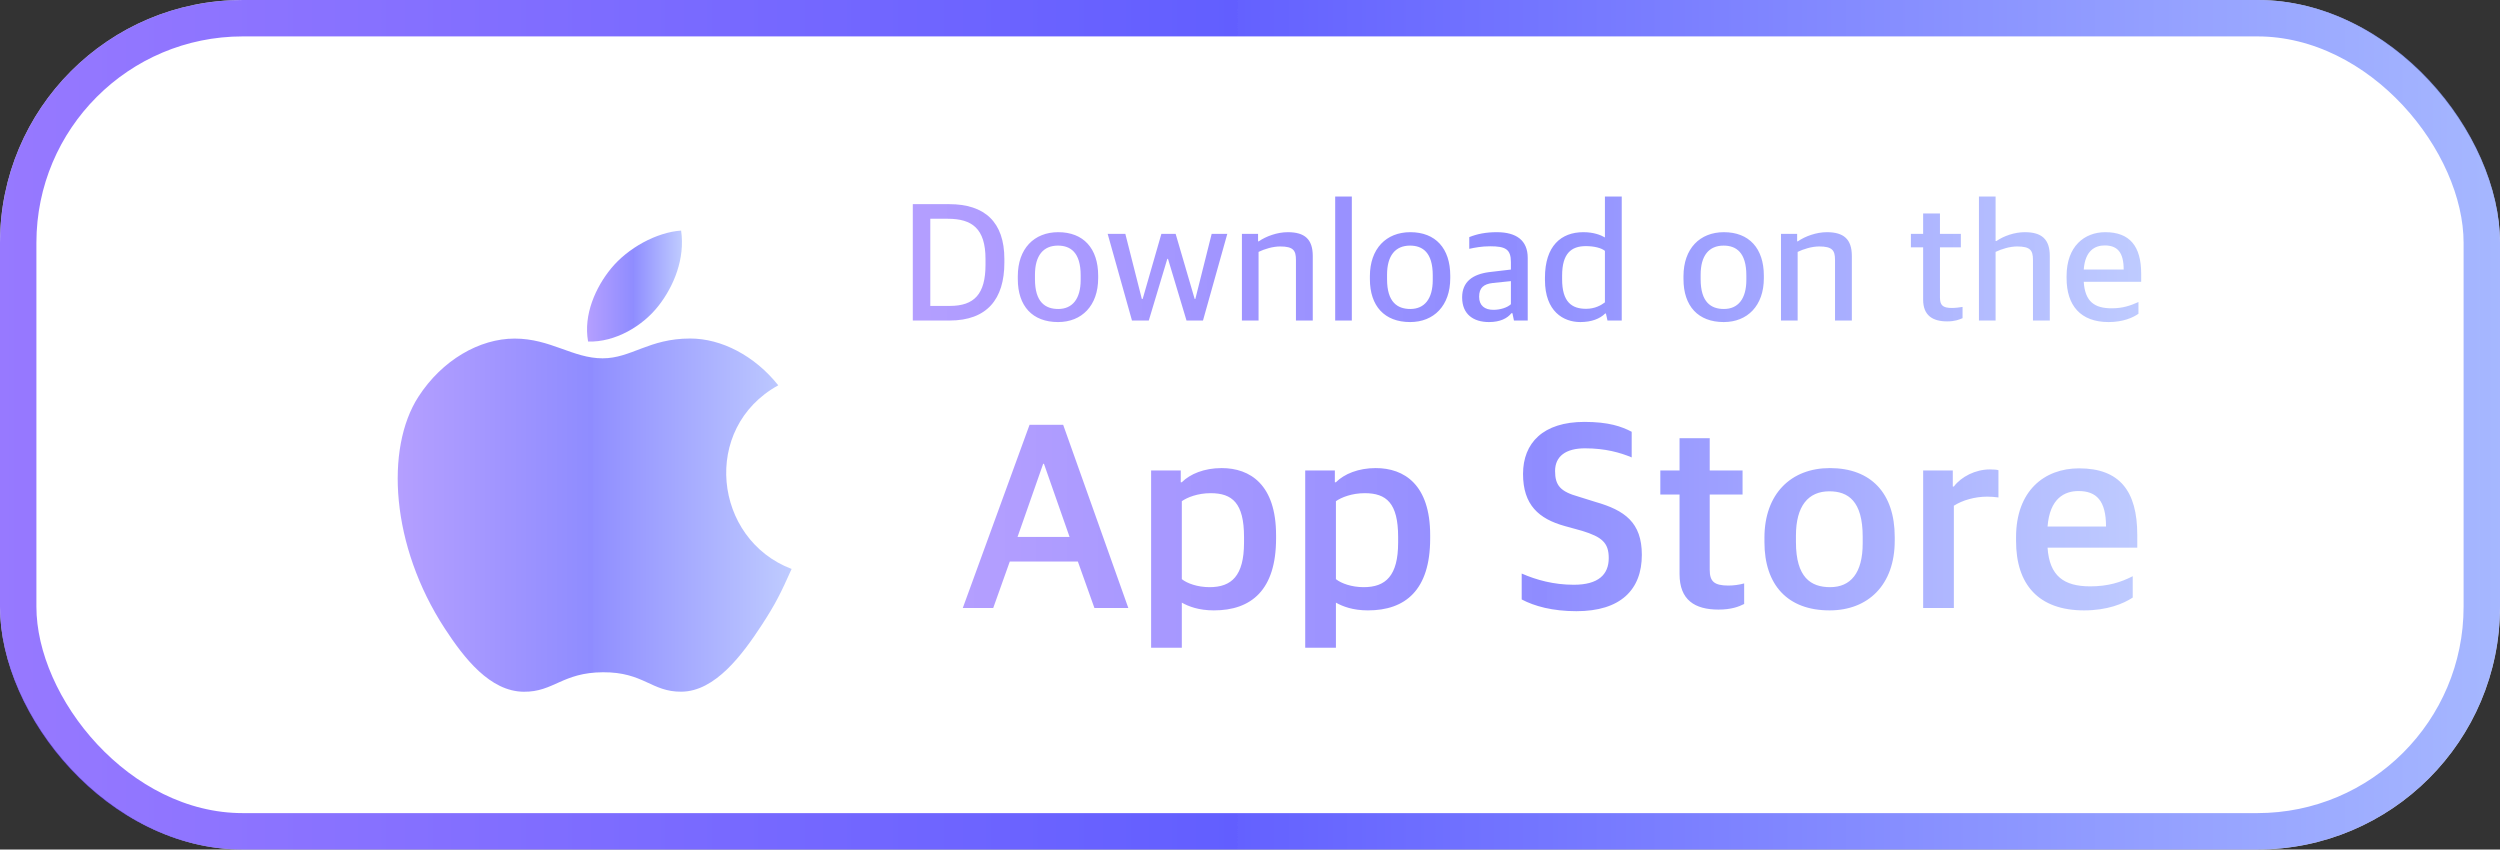 <svg width="206" height="70" viewBox="0 0 206 70" fill="none" xmlns="http://www.w3.org/2000/svg">
<rect x="0" y="0" width="206" height="70" fill="#333333" stroke="none"/>
<rect width="206" height="70" rx="20" fill="white"/>
<rect x="1.5" y="1.5" width="203" height="67" rx="18.5" stroke="url(#paint0_linear)" stroke-opacity="0.7" stroke-width="3"/>
<path d="M56.123 19C54.097 19.14 51.73 20.437 50.35 22.125C49.091 23.657 48.056 25.933 48.459 28.144C50.673 28.213 52.96 26.885 54.285 25.168C55.525 23.57 56.463 21.308 56.123 19Z" fill="url(#paint1_linear)" fill-opacity="0.5"/>
<path d="M64.129 31.749C62.184 29.31 59.451 27.894 56.869 27.894C53.461 27.894 52.019 29.526 49.651 29.526C47.21 29.526 45.355 27.899 42.408 27.899C39.513 27.899 36.43 29.668 34.475 32.694C31.727 36.955 32.198 44.966 36.651 51.789C38.244 54.23 40.372 56.976 43.156 57C45.633 57.023 46.331 55.411 49.687 55.394C53.043 55.375 53.679 57.021 56.152 56.995C58.938 56.974 61.182 53.931 62.776 51.49C63.918 49.739 64.343 48.858 65.229 46.882C58.786 44.429 57.753 35.266 64.129 31.749Z" fill="url(#paint2_linear)" fill-opacity="0.5"/>
<path d="M79.334 50.098H81.842L83.206 46.27H88.816L90.18 50.098H92.974L87.606 35.006H84.834L79.334 50.098ZM85.956 38.218H86.022L88.134 44.246H83.844L85.956 38.218ZM94.852 53.376H97.382V49.658C97.932 49.966 98.768 50.296 100.022 50.296C103.102 50.296 105.148 48.624 105.148 44.378V44.092C105.148 39.934 103.014 38.57 100.66 38.57C99.23 38.57 98.064 39.054 97.382 39.736H97.294V38.768H94.852V53.376ZM99.67 48.382C98.68 48.382 97.822 48.074 97.382 47.722V41.298C97.822 40.99 98.68 40.638 99.758 40.638C101.54 40.638 102.508 41.452 102.508 44.246V44.708C102.508 47.458 101.474 48.382 99.67 48.382ZM107.55 53.376H110.08V49.658C110.63 49.966 111.466 50.296 112.72 50.296C115.8 50.296 117.846 48.624 117.846 44.378V44.092C117.846 39.934 115.712 38.57 113.358 38.57C111.928 38.57 110.762 39.054 110.08 39.736H109.992V38.768H107.55V53.376ZM112.368 48.382C111.378 48.382 110.52 48.074 110.08 47.722V41.298C110.52 40.99 111.378 40.638 112.456 40.638C114.238 40.638 115.206 41.452 115.206 44.246V44.708C115.206 47.458 114.172 48.382 112.368 48.382ZM129.898 50.362C133.55 50.362 135.288 48.58 135.288 45.72C135.288 43.036 133.858 42.046 131.482 41.364L130.074 40.924C128.578 40.506 128.138 40 128.138 38.812C128.138 37.602 129.018 36.942 130.602 36.942C132.274 36.942 133.506 37.294 134.452 37.69V35.578C133.616 35.138 132.538 34.764 130.558 34.764C127.148 34.764 125.498 36.502 125.498 39.054C125.498 41.606 126.796 42.75 128.93 43.344L130.36 43.74C132.01 44.246 132.56 44.73 132.56 45.984C132.56 47.348 131.702 48.184 129.678 48.184C128.028 48.184 126.598 47.788 125.388 47.26V49.394C126.422 49.944 127.918 50.362 129.898 50.362ZM141.607 50.23C142.663 50.23 143.279 49.988 143.719 49.768V48.074C143.323 48.184 142.861 48.25 142.421 48.25C141.233 48.25 140.881 47.898 140.881 46.952V40.748H143.587V38.768H140.881V36.106H138.395V38.768H136.811V40.748H138.395V47.304C138.395 49.438 139.649 50.23 141.607 50.23ZM150.758 50.296C153.926 50.296 156.126 48.206 156.126 44.554V44.246C156.126 40.638 154.168 38.57 150.78 38.57C147.59 38.57 145.39 40.682 145.39 44.312V44.664C145.39 48.206 147.304 50.296 150.758 50.296ZM150.802 48.382C149.218 48.382 147.986 47.59 147.986 44.664V44.136C147.986 41.694 148.998 40.484 150.736 40.484C152.276 40.484 153.486 41.276 153.486 44.224V44.774C153.486 47.216 152.496 48.382 150.802 48.382ZM158.468 50.098H160.998V41.672C161.724 41.21 162.736 40.924 163.748 40.924C164.012 40.924 164.386 40.946 164.672 40.99V38.746C164.562 38.702 164.276 38.68 163.968 38.68C162.78 38.68 161.614 39.274 160.998 40.088H160.91V38.768H158.468V50.098ZM171.733 50.296C173.647 50.296 174.967 49.746 175.737 49.24V47.48C174.747 47.986 173.691 48.316 172.239 48.316C170.083 48.316 168.873 47.48 168.719 45.126H176.111V44.07C176.111 40.462 174.659 38.592 171.315 38.592C168.433 38.592 166.123 40.462 166.123 44.268V44.576C166.123 48.162 167.971 50.296 171.733 50.296ZM171.271 40.462C172.745 40.462 173.537 41.254 173.537 43.388H168.719C168.895 41.078 170.105 40.462 171.271 40.462Z" fill="url(#paint3_linear)" fill-opacity="0.5"/>
<path d="M75.214 26.412H78.238C81.318 26.412 82.76 24.662 82.76 21.638V21.344C82.76 18.278 81.122 16.822 78.21 16.822H75.214V26.412ZM76.656 25.208V18.026H78.098C80.086 18.026 81.206 18.824 81.206 21.344V21.82C81.206 24.228 80.282 25.208 78.266 25.208H76.656ZM87.185 26.538C89.131 26.538 90.489 25.194 90.489 22.926V22.716C90.489 20.462 89.271 19.132 87.199 19.132C85.211 19.132 83.867 20.49 83.867 22.758V22.996C83.867 25.222 85.071 26.538 87.185 26.538ZM87.199 25.46C86.135 25.46 85.281 24.9 85.281 23.01V22.632C85.281 21.064 85.967 20.238 87.171 20.238C88.207 20.238 89.047 20.798 89.047 22.688V23.066C89.047 24.634 88.361 25.46 87.199 25.46ZM93.275 26.412H94.66L96.186 21.33H96.243L97.769 26.412H99.126L101.129 19.272H99.841L98.496 24.634H98.441L96.873 19.272H95.697L94.156 24.634H94.087L92.728 19.272H91.272L93.275 26.412ZM102.334 26.412H103.706V20.756C104.196 20.518 104.882 20.308 105.484 20.308C106.562 20.308 106.786 20.63 106.786 21.414V26.412H108.172V21.092C108.172 19.706 107.5 19.132 106.114 19.132C105.246 19.132 104.322 19.468 103.72 19.888H103.664V19.272H102.334V26.412ZM110.019 26.412H111.391V16.192H110.019V26.412ZM116.197 26.538C118.143 26.538 119.501 25.194 119.501 22.926V22.716C119.501 20.462 118.283 19.132 116.211 19.132C114.223 19.132 112.879 20.49 112.879 22.758V22.996C112.879 25.222 114.083 26.538 116.197 26.538ZM116.211 25.46C115.147 25.46 114.293 24.9 114.293 23.01V22.632C114.293 21.064 114.979 20.238 116.183 20.238C117.219 20.238 118.059 20.798 118.059 22.688V23.066C118.059 24.634 117.373 25.46 116.211 25.46ZM122.692 26.538C123.616 26.538 124.204 26.23 124.54 25.81H124.624L124.75 26.412H125.884V21.246C125.884 19.804 124.946 19.132 123.336 19.132C122.454 19.132 121.726 19.272 121.068 19.538V20.504C121.502 20.406 122.09 20.294 122.79 20.294C124.05 20.294 124.498 20.532 124.498 21.596V22.212L122.706 22.422C121.32 22.604 120.48 23.234 120.48 24.508C120.48 25.894 121.404 26.538 122.692 26.538ZM123.056 25.53C122.342 25.53 121.88 25.18 121.88 24.452C121.88 23.71 122.258 23.402 123.014 23.318L124.498 23.164V25.068C124.218 25.334 123.644 25.53 123.056 25.53ZM130.216 26.538C131.154 26.538 131.84 26.258 132.26 25.838H132.33L132.456 26.412H133.632V16.192H132.246V19.566C131.91 19.37 131.336 19.132 130.468 19.132C128.634 19.132 127.304 20.266 127.304 22.884V23.066C127.304 25.67 128.83 26.538 130.216 26.538ZM130.692 25.446C129.516 25.446 128.718 24.886 128.718 23.01V22.716C128.718 20.896 129.46 20.28 130.678 20.28C131.35 20.28 131.966 20.434 132.246 20.672V24.914C131.952 25.138 131.434 25.446 130.692 25.446ZM142.037 26.538C143.983 26.538 145.341 25.194 145.341 22.926V22.716C145.341 20.462 144.123 19.132 142.051 19.132C140.063 19.132 138.719 20.49 138.719 22.758V22.996C138.719 25.222 139.923 26.538 142.037 26.538ZM142.051 25.46C140.987 25.46 140.133 24.9 140.133 23.01V22.632C140.133 21.064 140.819 20.238 142.023 20.238C143.059 20.238 143.899 20.798 143.899 22.688V23.066C143.899 24.634 143.213 25.46 142.051 25.46ZM146.754 26.412H148.126V20.756C148.616 20.518 149.302 20.308 149.904 20.308C150.982 20.308 151.206 20.63 151.206 21.414V26.412H152.592V21.092C152.592 19.706 151.92 19.132 150.534 19.132C149.666 19.132 148.742 19.468 148.14 19.888H148.084V19.272H146.754V26.412ZM160.44 26.482C161.098 26.482 161.42 26.342 161.714 26.216V25.292C161.434 25.334 161.126 25.376 160.832 25.376C160.062 25.376 159.852 25.138 159.852 24.494V20.378H161.574V19.272H159.852V17.592H158.466V19.272H157.458V20.378H158.466V24.69C158.466 25.992 159.25 26.482 160.44 26.482ZM163.065 26.412H164.437V20.756C164.927 20.518 165.613 20.308 166.215 20.308C167.293 20.308 167.517 20.63 167.517 21.414V26.412H168.903V21.092C168.903 19.706 168.231 19.132 166.845 19.132C165.977 19.132 165.095 19.454 164.507 19.86H164.437V16.192H163.065V26.412ZM173.745 26.538C174.935 26.538 175.761 26.174 176.209 25.852V24.886C175.551 25.18 174.935 25.404 173.997 25.404C172.597 25.404 171.799 24.858 171.701 23.22H176.433V22.548C176.433 20.294 175.495 19.132 173.479 19.132C171.757 19.132 170.287 20.294 170.287 22.744V22.926C170.287 25.166 171.435 26.538 173.745 26.538ZM173.423 20.224C174.459 20.224 174.991 20.77 174.991 22.212H171.701C171.813 20.616 172.667 20.224 173.423 20.224Z" fill="url(#paint4_linear)" fill-opacity="0.5"/>
<defs>
<linearGradient id="paint0_linear" x1="-7.6741e-07" y1="35" x2="206" y2="35" gradientUnits="userSpaceOnUse">
<stop stop-color="#6B40FF"/>
<stop offset="0.495" stop-color="#1F1AFF"/>
<stop offset="0.495" stop-color="#221EFF"/>
<stop offset="1" stop-color="#8099FF"/>
</linearGradient>
<linearGradient id="paint1_linear" x1="48.371" y1="23.573" x2="56.194" y2="23.573" gradientUnits="userSpaceOnUse">
<stop stop-color="#6B40FF"/>
<stop offset="0.495" stop-color="#1F1AFF"/>
<stop offset="0.495" stop-color="#221EFF"/>
<stop offset="1" stop-color="#8099FF"/>
</linearGradient>
<linearGradient id="paint2_linear" x1="32.771" y1="42.447" x2="65.229" y2="42.447" gradientUnits="userSpaceOnUse">
<stop stop-color="#6B40FF"/>
<stop offset="0.495" stop-color="#1F1AFF"/>
<stop offset="0.495" stop-color="#221EFF"/>
<stop offset="1" stop-color="#8099FF"/>
</linearGradient>
<linearGradient id="paint3_linear" x1="79" y1="44" x2="177" y2="44" gradientUnits="userSpaceOnUse">
<stop stop-color="#6B40FF"/>
<stop offset="0.495" stop-color="#1F1AFF"/>
<stop offset="0.495" stop-color="#221EFF"/>
<stop offset="1" stop-color="#8099FF"/>
</linearGradient>
<linearGradient id="paint4_linear" x1="74" y1="22.5" x2="177" y2="22.5" gradientUnits="userSpaceOnUse">
<stop stop-color="#6B40FF"/>
<stop offset="0.495" stop-color="#1F1AFF"/>
<stop offset="0.495" stop-color="#221EFF"/>
<stop offset="1" stop-color="#8099FF"/>
</linearGradient>
</defs>
</svg>
